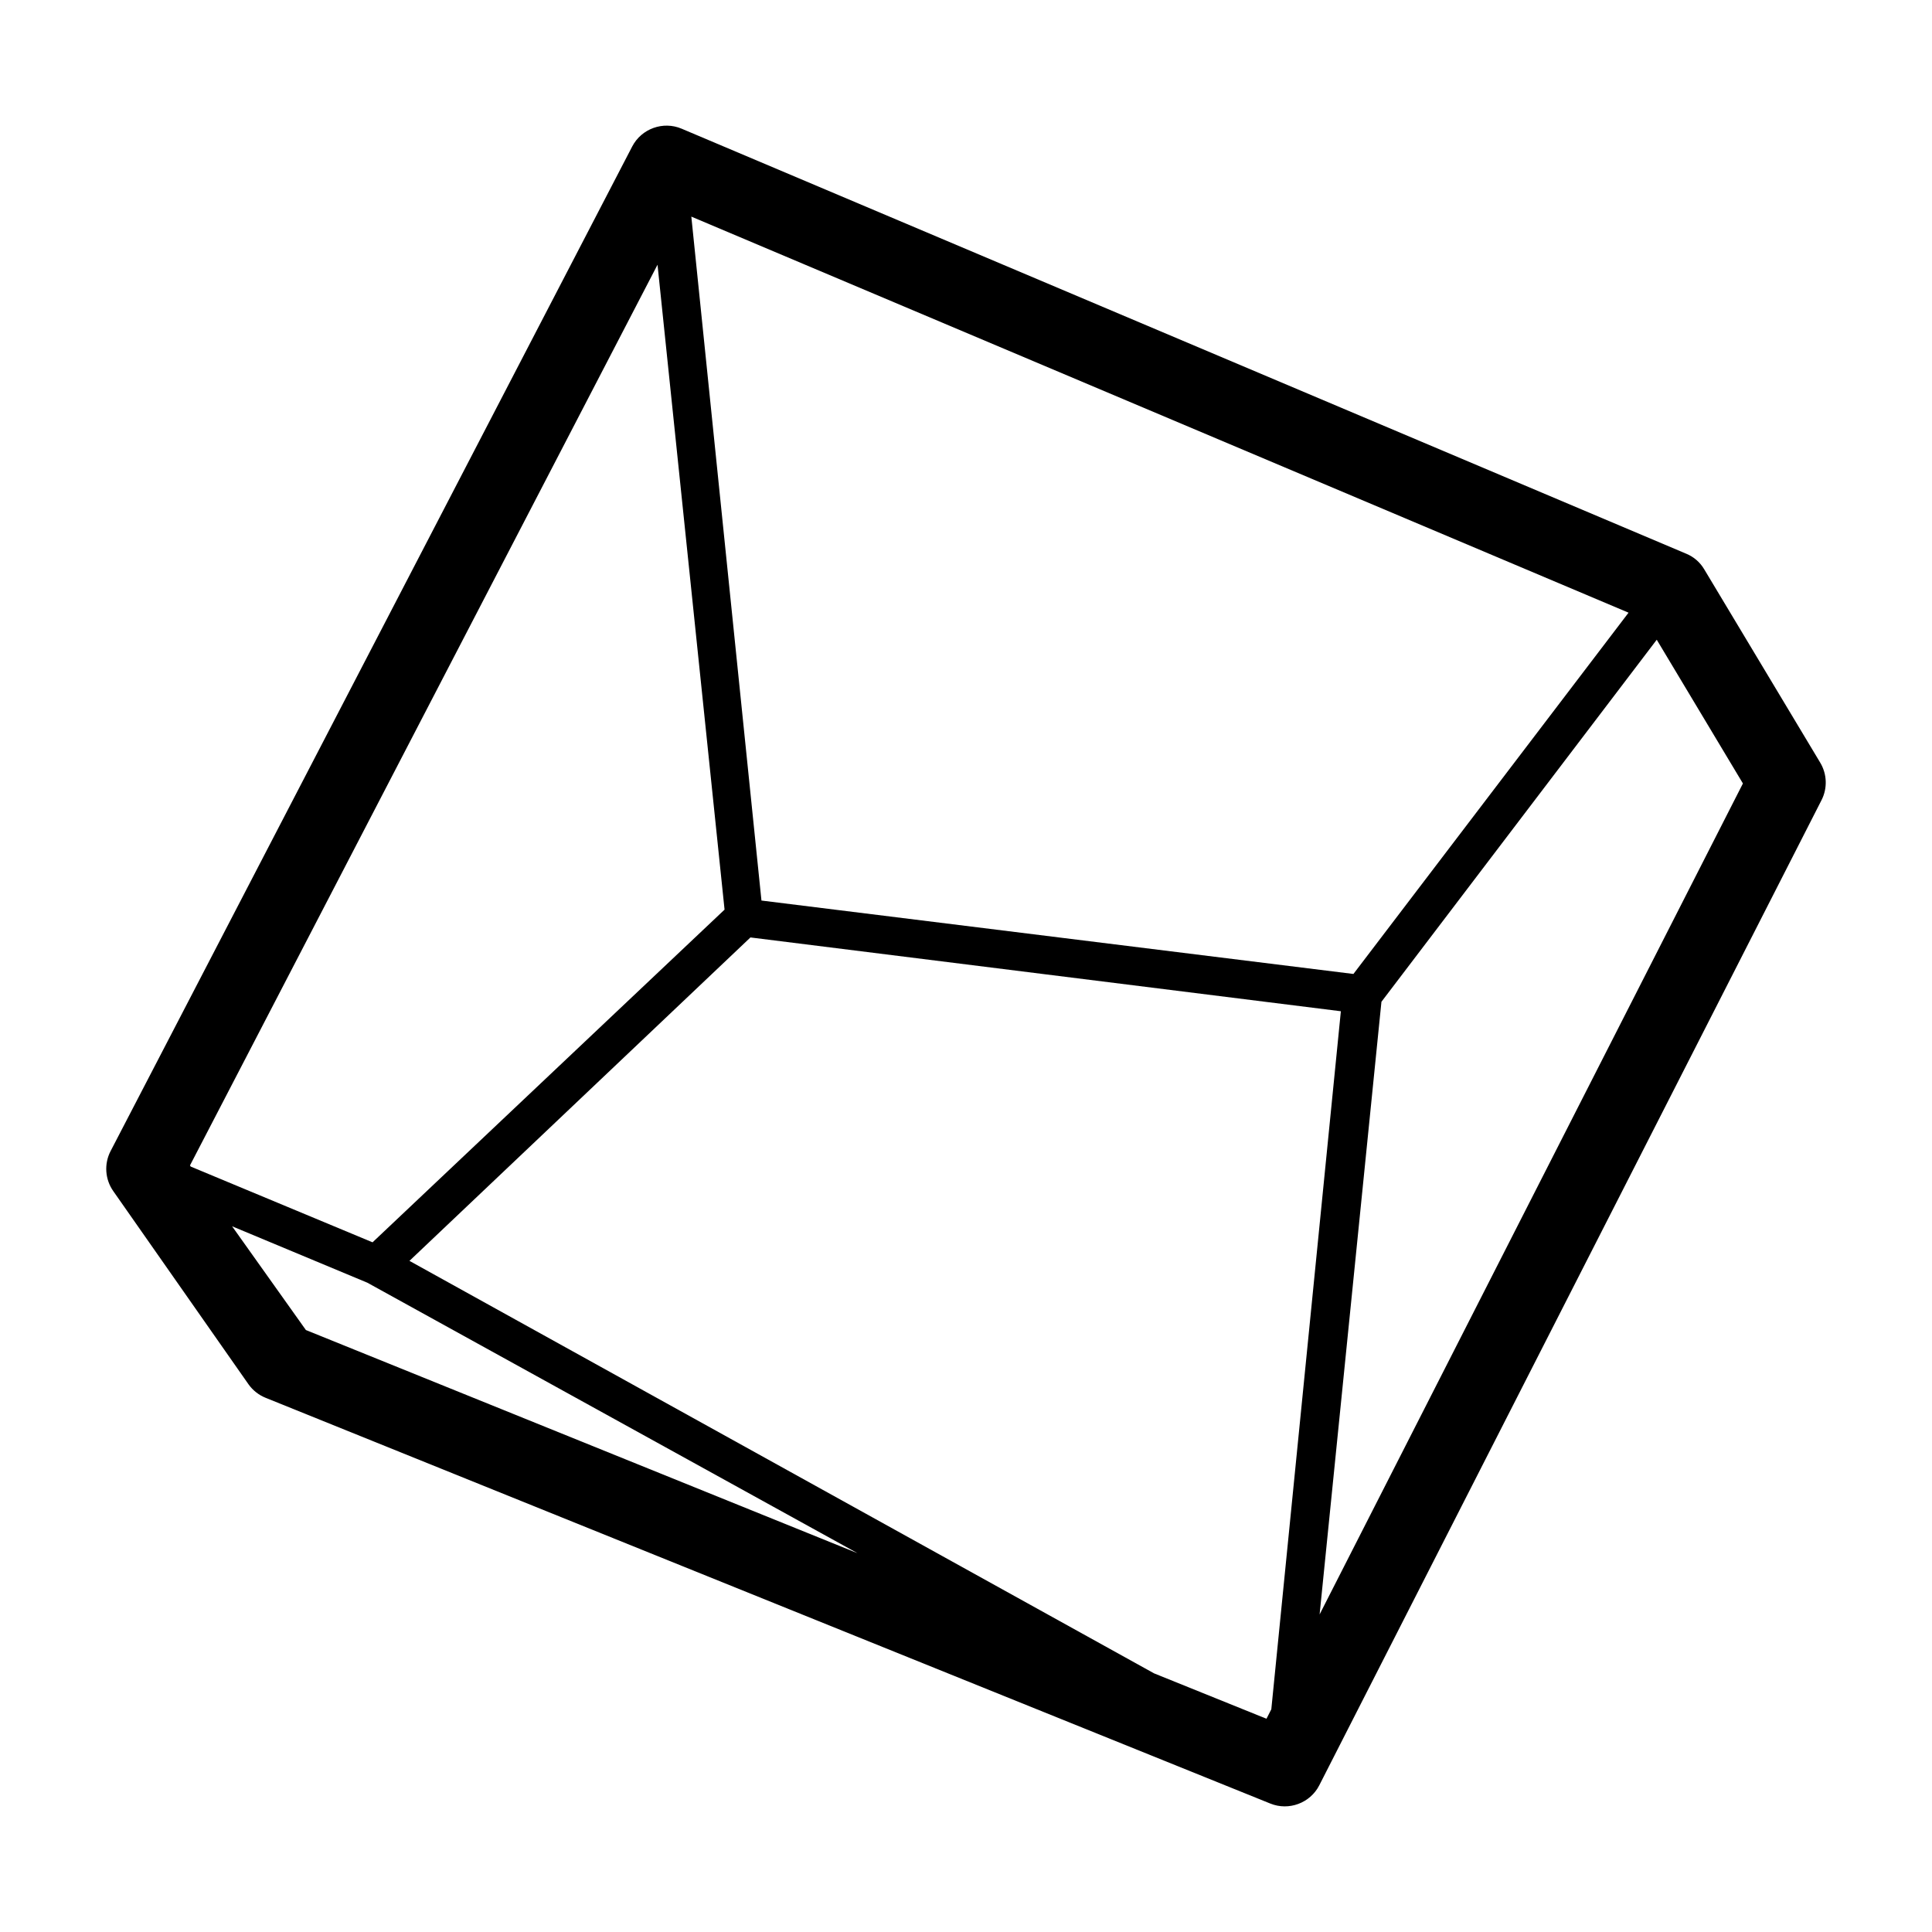 <?xml version="1.0" encoding="UTF-8" standalone="no"?>
<!DOCTYPE svg PUBLIC "-//W3C//DTD SVG 1.1//EN" "http://www.w3.org/Graphics/SVG/1.1/DTD/svg11.dtd">
<svg width="100%" height="100%" viewBox="0 0 100 100" version="1.1" xmlns="http://www.w3.org/2000/svg" xmlns:xlink="http://www.w3.org/1999/xlink" xml:space="preserve" xmlns:serif="http://www.serif.com/" style="fill-rule:evenodd;clip-rule:evenodd;stroke-linejoin:round;stroke-miterlimit:2;">
    <g transform="matrix(1,0,0,1,-0.497,-0.528)">
        <path d="M94.71,40L88.71,30C88.497,29.636 88.17,29.351 87.78,29.19L35.78,7.19C34.823,6.782 33.699,7.186 33.22,8.11L6.22,60.11C5.878,60.771 5.932,61.571 6.36,62.18L13.36,72.18C13.583,72.494 13.892,72.737 14.25,72.88L66.25,93.88C67.204,94.267 68.31,93.856 68.78,92.94L94.78,41.94C95.093,41.325 95.066,40.591 94.71,40ZM39.91,47.14L36.28,11.74L84.79,32.24L70.55,50.94L39.91,47.14ZM10.33,60.85L34.53,14.23L38,47.61L19.78,64.83L10.37,60.91L10.33,60.85ZM16.33,69.37L12.51,64L19.51,66.92L44.88,80.92L16.33,69.37ZM66.3,89L66.05,89.49L60.23,87.14L21.69,65.79L39.34,49.05L69.9,52.87L66.3,89ZM68.8,84.09L72,52.38L86.25,33.64L90.71,41.08L68.8,84.09Z" style="fill-rule:nonzero;"/>
    </g>
</svg>
